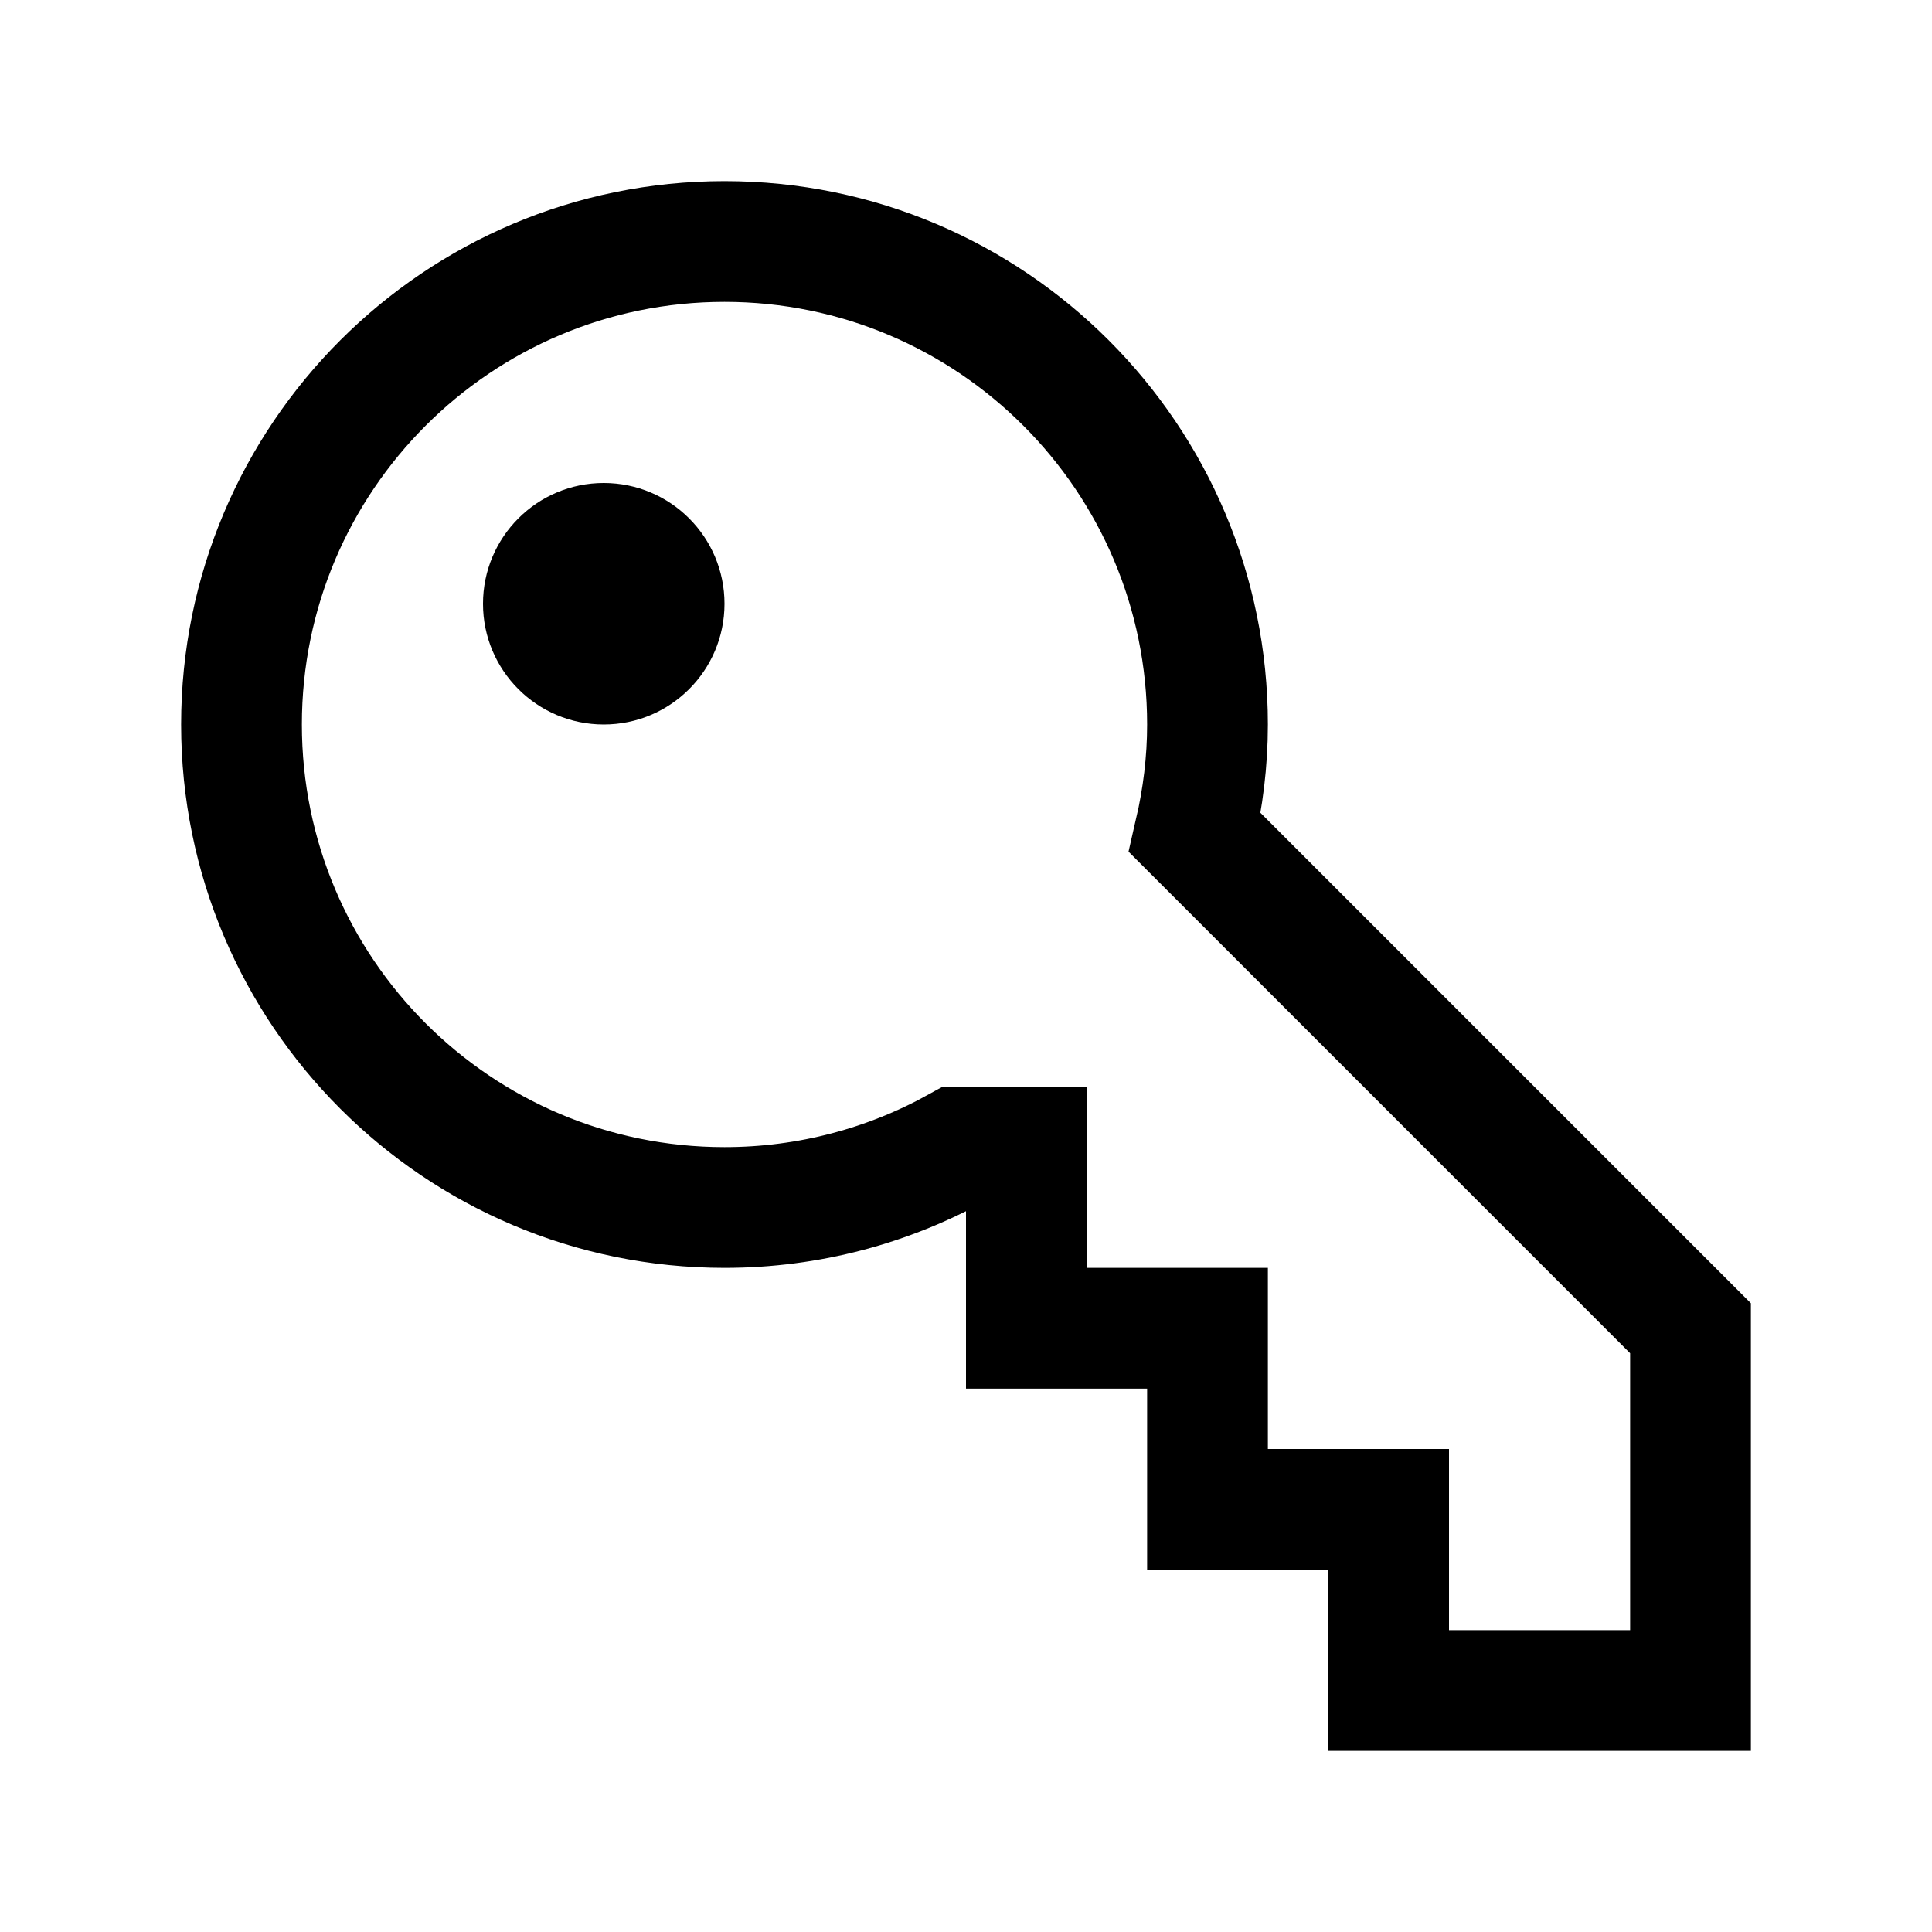 <?xml version="1.0" encoding="iso-8859-1"?>
<!-- Generator: Adobe Illustrator 19.1.1, SVG Export Plug-In . SVG Version: 6.00 Build 0)  -->
<svg version="1.1" id="Layer_1" xmlns="http://www.w3.org/2000/svg" xmlns:xlink="http://www.w3.org/1999/xlink" x="0px" y="0px"
	 viewBox="0 0 32 32" style="enable-background:new 0 0 32 32;" xml:space="preserve">
<path style="fill:none;stroke:#000000;stroke-width:2;stroke-miterlimit:10;" d="M12,4c4.418,0,8,3.582,8,8
	c0,0.617-0.076,1.215-0.209,1.791L28,22v6h-5v-3h-3v-3h-3v-3h-1.13c-1.147,0.636-2.466,1-3.87,1c-4.418,0-8-3.582-8-8S7.582,4,12,4z
	"/>
<circle cx="10" cy="10" r="2"/>
</svg>
